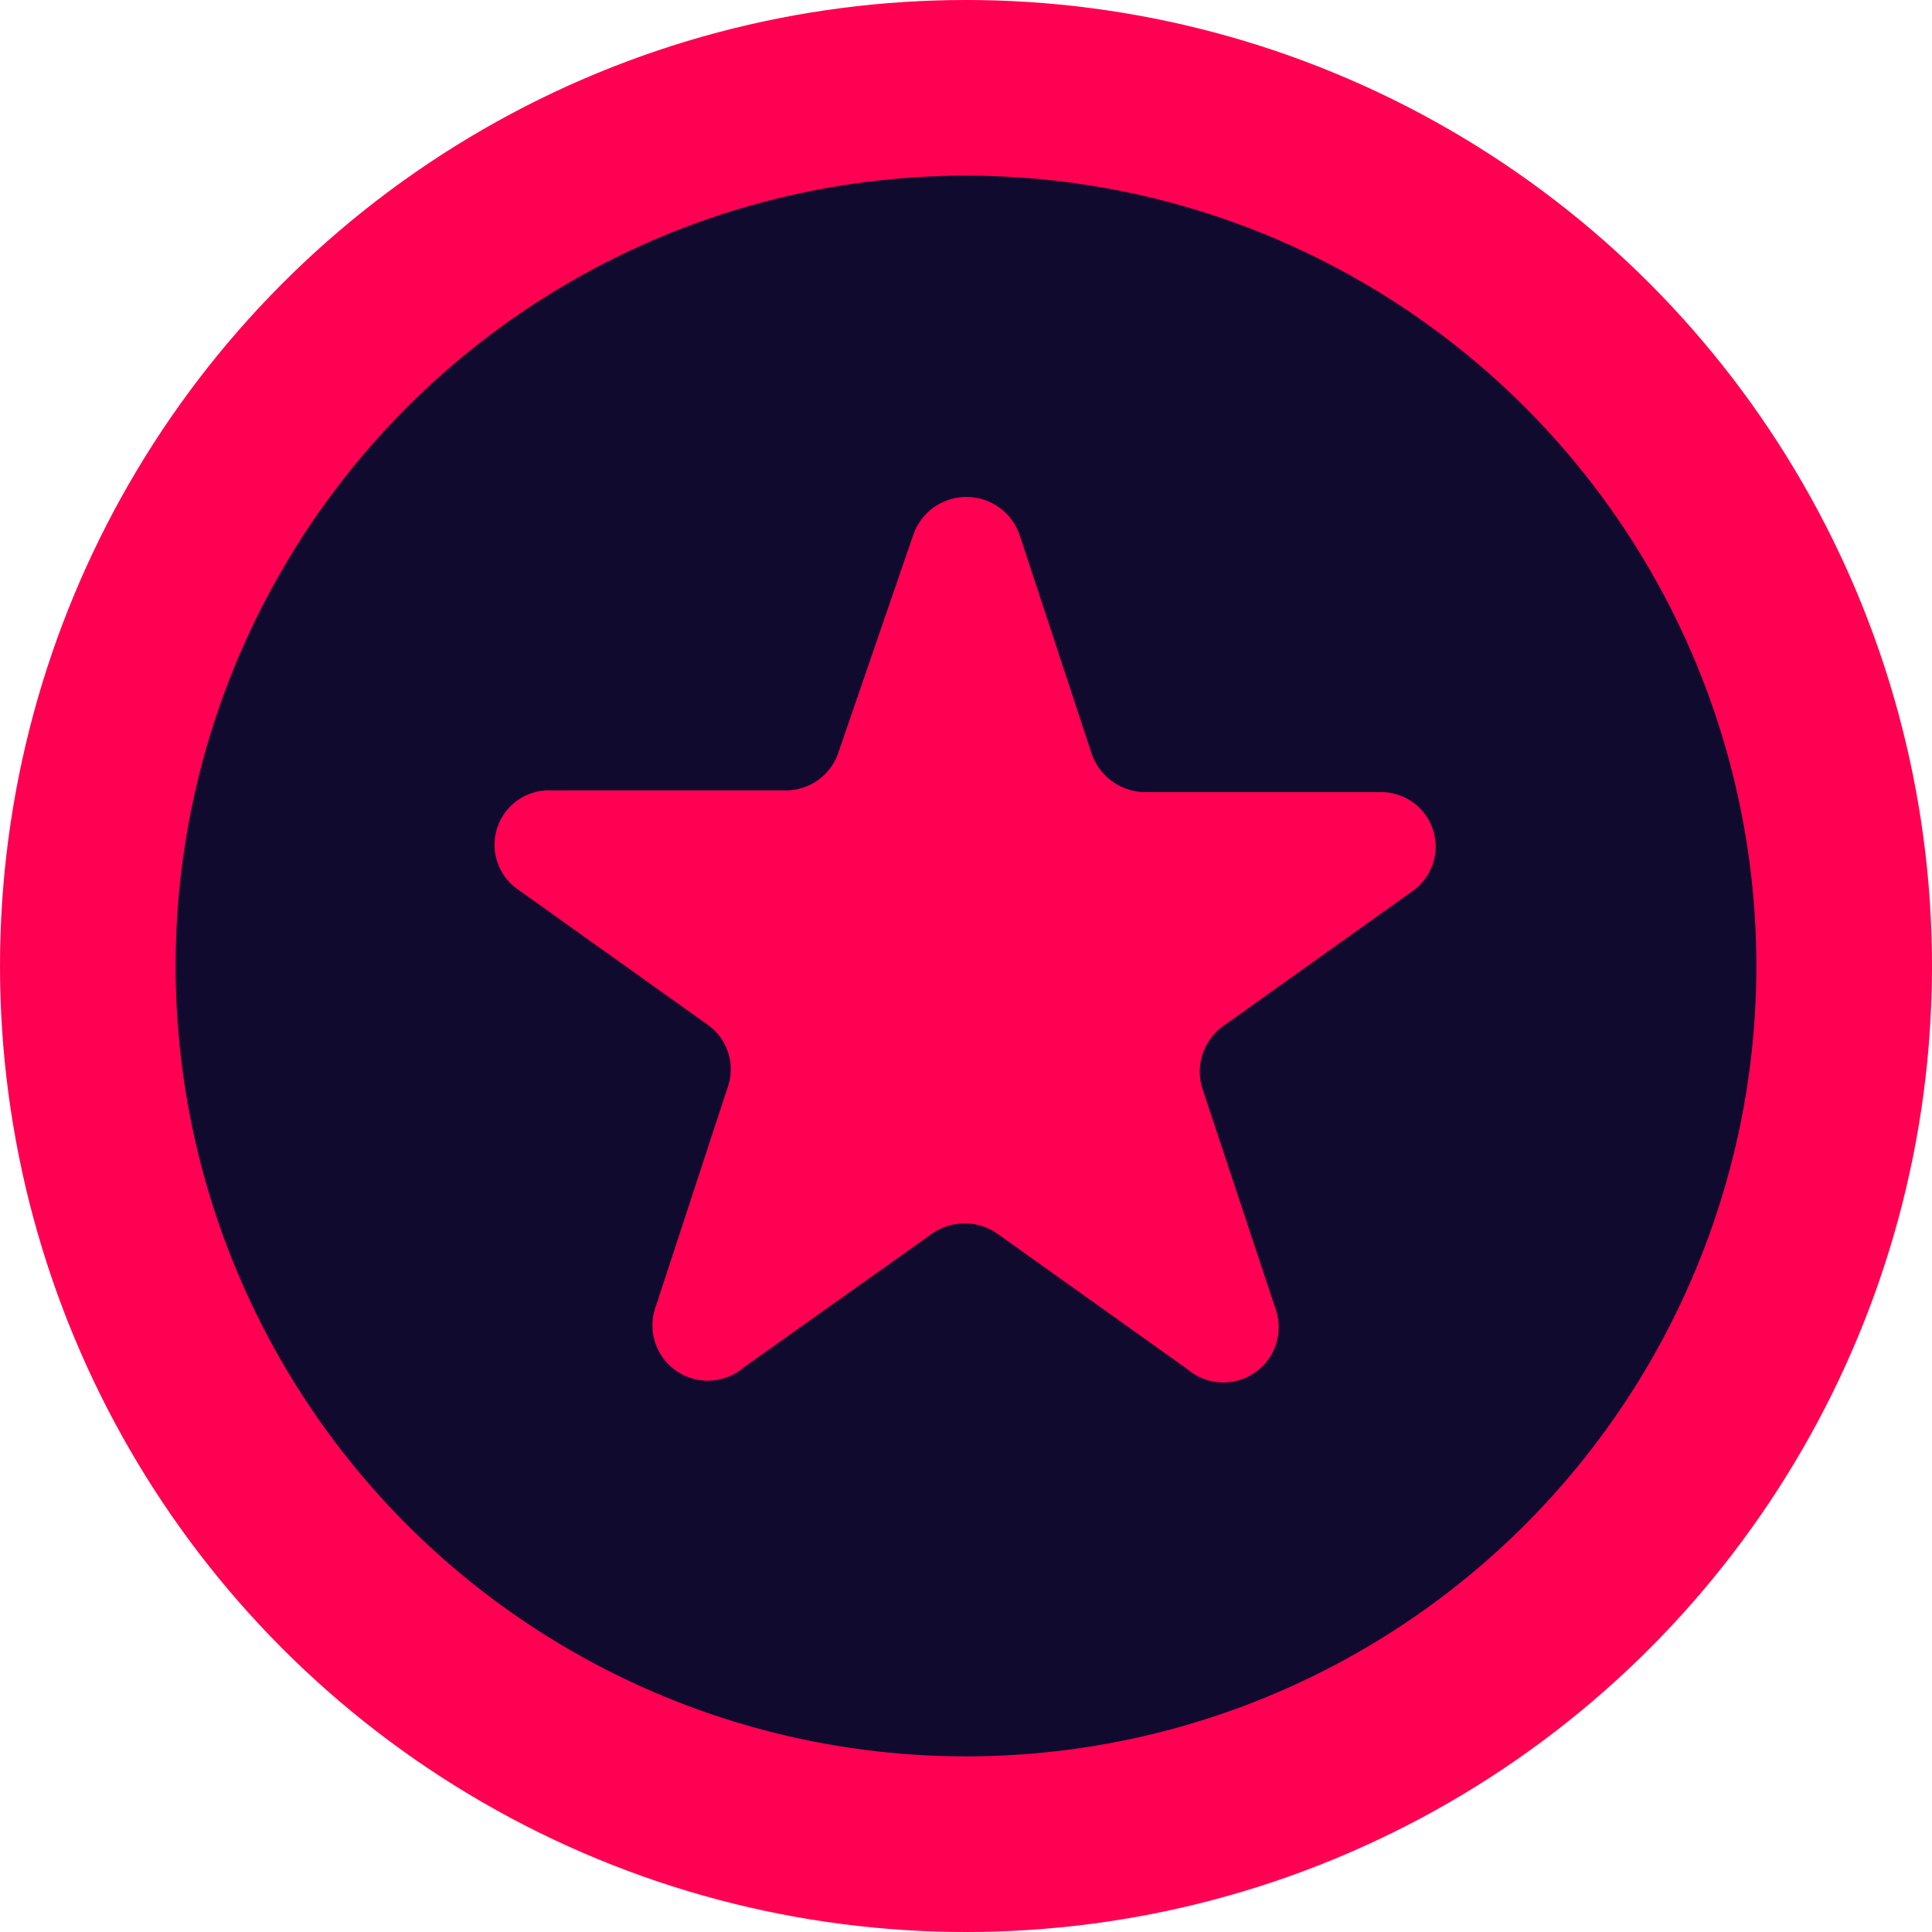 <svg id="Слой_1" data-name="Слой 1" xmlns="http://www.w3.org/2000/svg" viewBox="0 0 22 22"><defs><style>.cls-1{fill:#100b2e;stroke:#ff0052;stroke-width:2px;}.cls-2{fill:#ff0052;}</style></defs><circle class="cls-1" cx="11" cy="11" r="10"/><path class="cls-2" d="M959.62,535.52a.64.64,0,0,1,1.21,0l.82,2.49a.65.65,0,0,0,.61.44h2.67a.62.62,0,0,1,.37,1.13l-2.16,1.54a.64.64,0,0,0-.23.7l.83,2.5a.63.63,0,0,1-1,.7l-2.16-1.54a.65.65,0,0,0-.75,0L957.69,545a.63.63,0,0,1-1-.7l.82-2.5a.62.62,0,0,0-.23-.7l-2.16-1.54a.62.62,0,0,1,.38-1.13h2.67a.63.63,0,0,0,.6-.44Z" transform="translate(-949.22 -529.43)"/></svg>